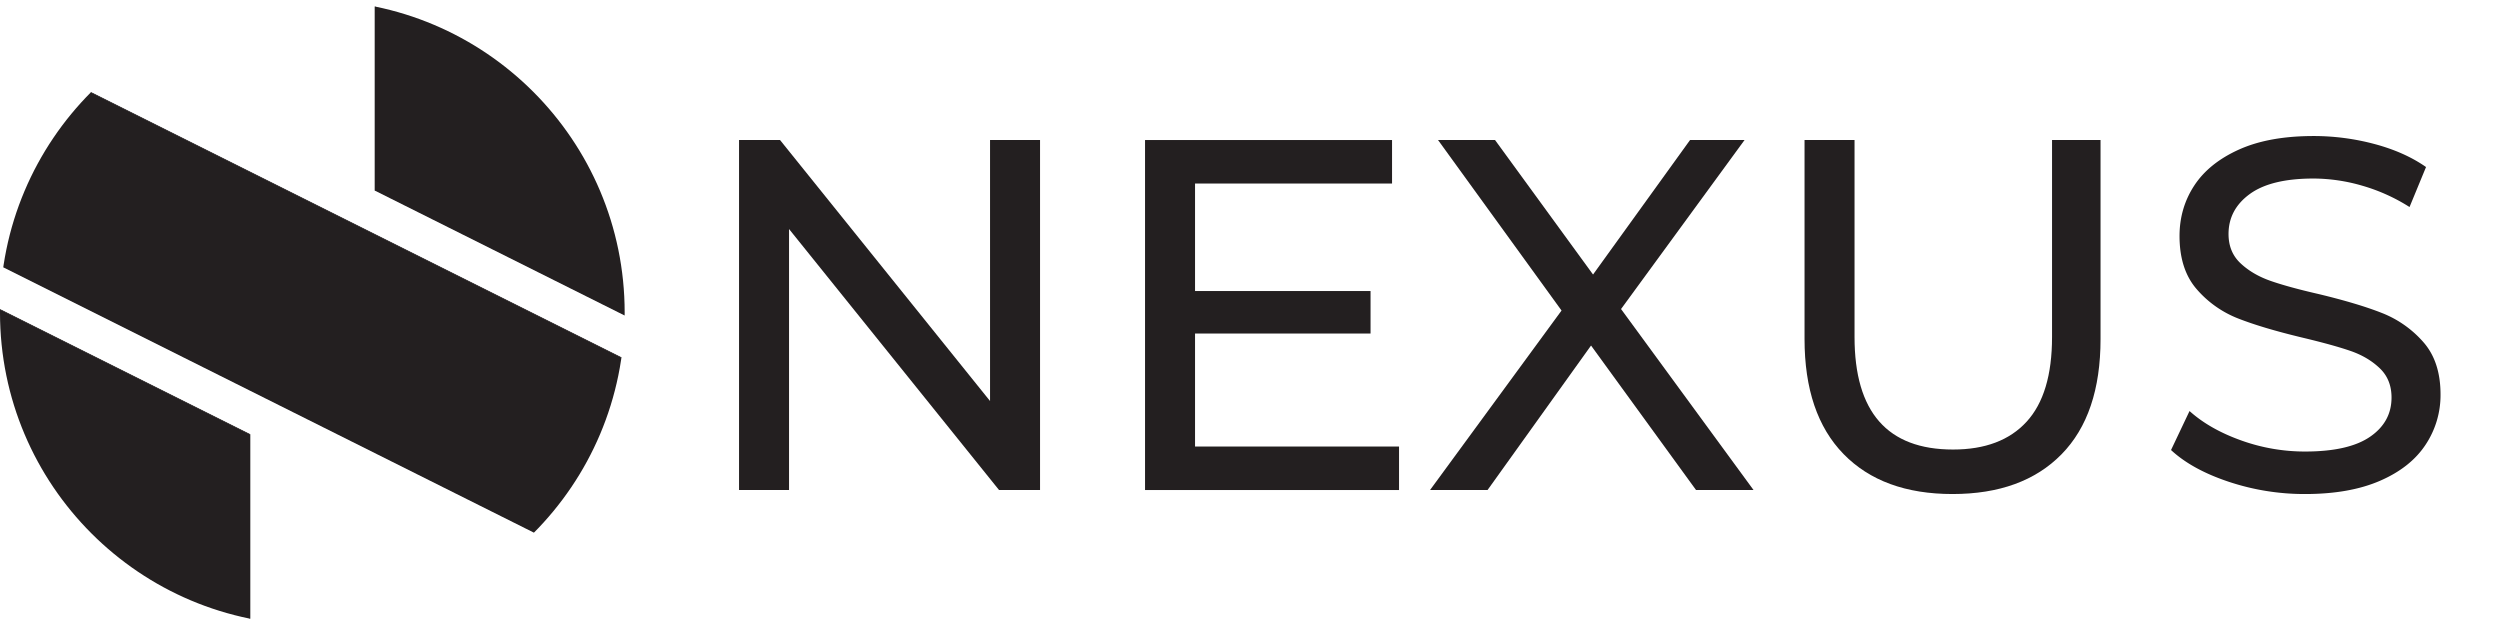 <svg id="Layer_1" data-name="Layer 1" xmlns="http://www.w3.org/2000/svg" xmlns:xlink="http://www.w3.org/1999/xlink" viewBox="0 0 4000 1000"><defs><clipPath id="clip-path"><circle cx="499.73" cy="500.12" r="499.73" style="fill:none"/></clipPath></defs><g style="clip-path:url(#clip-path)"><polyline points="600 305.12 600 -44.88 1600 455.12 1600 805.12" style="fill:#231f20;stroke:#231f20;stroke-miterlimit:10"/><polyline points="0 425.12 0 75.12 1000 575.12 1000 925.12" style="fill:#231f20;stroke:#231f20;stroke-miterlimit:10"/><polyline points="-600 545.12 -600 195.12 400 695.12 400 1045.12" style="fill:#231f20;stroke:#231f20;stroke-miterlimit:10"/></g><path d="M1664.07,224.05v560h-65.6l-336-417.6v417.6h-80v-560h65.6l336,417.6V224.05Z" style="fill:#231f20"/><path d="M2238.46,714.45v69.6h-406.4v-560h395.21v69.6H1912.06v172h280.81v68H1912.06v180.8Z" style="fill:#231f20"/><path d="M2713.67,784.05l-168-231.2-165.6,231.2h-92l210.4-287.2-197.6-272.8h91.2l156.8,215.2,155.2-215.2h87.2l-197.6,270.4,212,289.6Z" style="fill:#231f20"/><path d="M2949.66,726.45q-62.4-64-62.4-184V224.05h80v315.2q0,180,157.6,180,76.8,0,117.6-44.4t40.8-135.6V224.05h77.6v318.4q0,120.81-62.4,184.4t-174.4,63.6Q3012.06,790.45,2949.66,726.45Z" style="fill:#231f20"/><path d="M3566.05,770.85q-58.8-19.59-92.4-50.8l29.6-62.4q32,28.8,82,46.8a301.27,301.27,0,0,0,102.8,18q69.6,0,104-23.6t34.4-62.8q0-28.8-18.8-46.8t-46.4-27.6q-27.6-9.6-78-21.6-63.21-15.19-102-30.4a168.56,168.56,0,0,1-66.4-46.8q-27.6-31.59-27.6-85.2,0-44.79,23.6-80.8t71.6-57.6q48-21.6,119.2-21.6a377.38,377.38,0,0,1,97.6,12.8q48,12.81,82.4,36.8l-26.4,64a290.11,290.11,0,0,0-75.2-34,280.81,280.81,0,0,0-78.4-11.6q-68,0-102,24.8t-34,64q0,28.8,19.2,46.8t47.6,28q28.4,10,77.2,21.2,63.2,15.21,101.6,30.4a171.1,171.1,0,0,1,66,46.4q27.6,31.2,27.6,84a143,143,0,0,1-24,80.4q-24,36.4-72.8,57.6t-120,21.2A383.13,383.13,0,0,1,3566.05,770.85Z" style="fill:#231f20"/></svg>